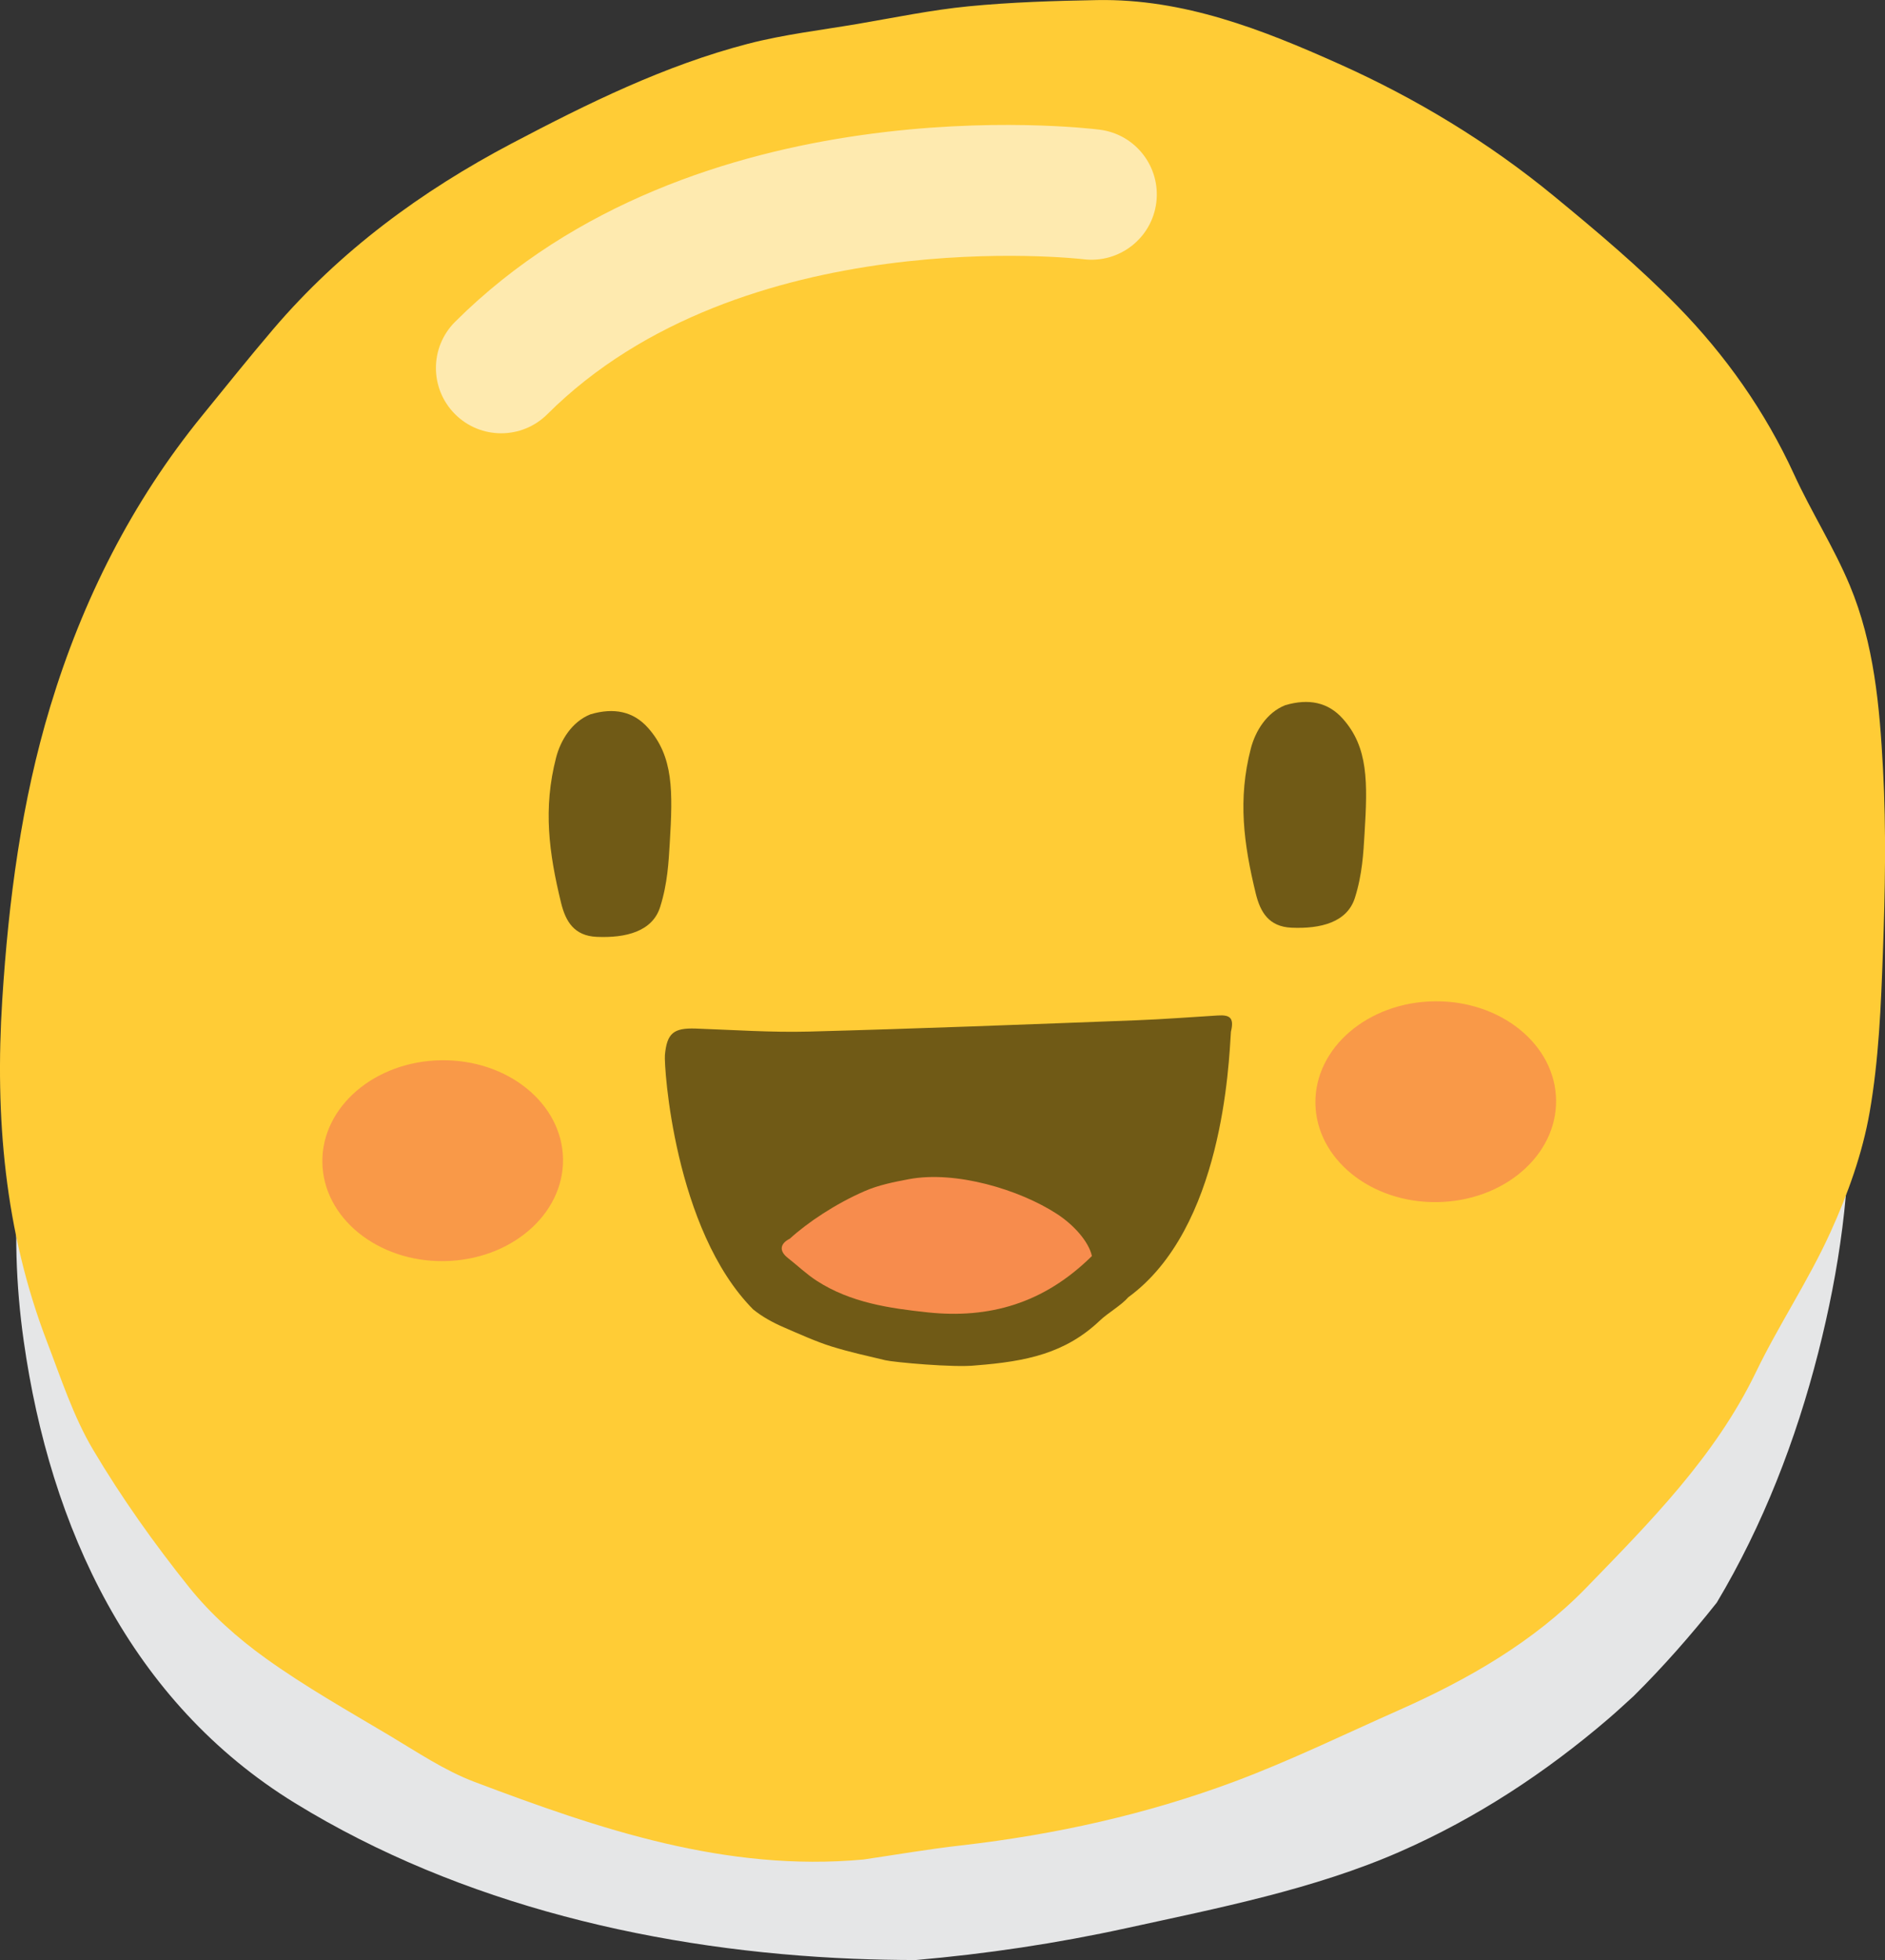 <svg version="1.1" id="图层_1" x="0px" y="0px" width="93.283px" height="96.979px" viewBox="0 0 93.283 96.979" enable-background="new 0 0 93.283 96.979" xml:space="preserve" xmlns="http://www.w3.org/2000/svg" xmlns:xlink="http://www.w3.org/1999/xlink" xmlns:xml="http://www.w3.org/XML/1998/namespace">
  <rect x="0" y="0" width="93.283" height="96.979" fill="#333333" stroke="none"/>
  <g>
    <path fill="#E5E6E7" d="M45.314,96.979c3.492-0.303,6.975-0.821,10.457-1.584c4.516-0.988,9.28-1.92,13.529-3.787
		c3.758-1.65,7.176-3.893,10.29-6.562c0.433-0.371,0.845-0.756,1.261-1.134c1.463-1.451,2.823-2.999,4.108-4.619
		c2.287-3.828,3.921-8.057,5.019-12.363c1.039-4.072,1.651-8.308,1.498-12.423c-0.285,0.781-0.596,1.555-0.937,2.303
		c-1.082,2.379-2.556,4.576-3.692,6.934c-2.021,4.171-5.242,7.403-8.387,10.644c-2.591,2.67-5.852,4.54-9.27,6.058
		c-2.705,1.197-5.373,2.5-8.141,3.534c-4.352,1.623-8.871,2.624-13.494,3.155c-1.625,0.186-3.239,0.466-4.86,0.704
		c-6.813,0.625-13.063-1.503-19.253-3.84c-1.479-0.561-2.834-1.478-4.209-2.295c-2.064-1.231-4.167-2.417-6.116-3.815
		c-1.396-1.003-2.731-2.189-3.802-3.529c-1.723-2.153-3.336-4.42-4.742-6.79c-0.985-1.658-1.594-3.551-2.292-5.369
		c-0.545-1.422-0.975-2.856-1.314-4.305c-0.289,2.846-0.179,5.737,0.207,8.456c1.308,9.229,5.291,17.866,13.43,22.865
		c8.218,5.047,18.073,7.31,27.638,7.699C43.261,96.956,44.287,96.976,45.314,96.979z" class="color c1"/>
  </g>
  <path fill="#FFCC36" d="M42.732,92.005c-6.812,0.626-13.063-1.502-19.253-3.841c-1.48-0.56-2.834-1.476-4.208-2.295
	c-2.065-1.229-4.167-2.416-6.117-3.815c-1.396-1.002-2.731-2.189-3.802-3.528c-1.723-2.153-3.335-4.42-4.742-6.79
	c-0.985-1.658-1.594-3.551-2.292-5.369C0.23,60.918-0.255,55.254,0.111,49.479c0.313-4.925,0.949-9.807,2.379-14.531
	c1.592-5.256,4.032-10.11,7.523-14.394c1.165-1.431,2.318-2.872,3.515-4.276c3.302-3.868,7.32-6.823,11.8-9.183
	c3.753-1.975,7.556-3.853,11.68-4.927c1.778-0.462,3.623-0.677,5.441-0.986c1.823-0.31,3.641-0.69,5.477-0.869
	c2.115-0.206,4.248-0.271,6.373-0.309c4.274-0.076,8.173,1.458,11.961,3.156c3.82,1.709,7.41,3.884,10.652,6.552
	c2.103,1.729,4.198,3.492,6.101,5.435c2.379,2.431,4.334,5.199,5.768,8.321c0.852,1.861,1.969,3.606,2.757,5.49
	c1.207,2.888,1.481,6.005,1.646,9.085c0.164,3.011,0.104,6.04-0.004,9.057c-0.094,2.651-0.203,5.328-0.658,7.935
	c-0.355,2.035-1.084,4.056-1.944,5.945c-1.082,2.379-2.556,4.576-3.693,6.932c-2.021,4.173-5.241,7.403-8.386,10.645
	c-2.591,2.669-5.852,4.541-9.27,6.057c-2.705,1.198-5.371,2.5-8.141,3.535c-4.352,1.623-8.871,2.624-13.494,3.155
	C45.968,91.486,44.353,91.767,42.732,92.005z" class="color c2"/>
  <path fill="#705A16" d="M67.526,41.267c-0.055,0.905-0.104,1.988-0.478,3.162c-0.383,1.202-1.684,1.535-3.134,1.472
	c-1.124-0.049-1.544-0.773-1.768-1.682c-0.602-2.473-0.896-4.676-0.246-7.184c0.223-0.857,0.781-1.781,1.709-2.146
	c1.154-0.336,2.113-0.146,2.841,0.67C67.716,36.978,67.685,38.695,67.526,41.267z" class="color c3"/>
  <path fill="#705A16" d="M33.144,41.721c-0.056,0.904-0.104,1.987-0.477,3.161c-0.383,1.203-1.685,1.535-3.136,1.472
	c-1.124-0.049-1.543-0.773-1.765-1.682c-0.603-2.473-0.896-4.675-0.247-7.186c0.221-0.855,0.78-1.78,1.709-2.146
	c1.154-0.336,2.112-0.146,2.839,0.671C33.333,37.431,33.3,39.148,33.144,41.721z" class="color c3"/>
  <ellipse transform="matrix(-0.013 -1 1 -0.013 -35.226 80.073)" opacity="0.8" fill="#F78C4D" enable-background="new    " cx="21.898" cy="57.418" rx="4.969" ry="5.955" class="color c4"/>
  <ellipse transform="matrix(-0.013 -1 1 -0.013 17.466 126.252)" opacity="0.8" fill="#F78C4D" enable-background="new    " cx="71.033" cy="54.508" rx="4.968" ry="5.955" class="color c4"/>
  <path fill="#705A16" d="M32.904,52.204c0.1-1.084,0.43-1.348,1.512-1.313c1.877,0.066,3.758,0.199,5.633,0.149
	c5.393-0.143,10.781-0.354,16.171-0.558c1.348-0.051,2.696-0.156,4.043-0.238c0.6-0.038,0.822,0.11,0.652,0.804
	c-0.104,1.597-0.404,9.733-5.08,13.138c-0.348,0.404-1.012,0.777-1.396,1.144c-1.719,1.637-3.654,2.033-6.146,2.227
	c-1.059,0.123-4.082-0.159-4.47-0.253c-0.957-0.229-1.746-0.396-2.688-0.688c-0.735-0.229-1.631-0.633-2.336-0.938
	c-0.54-0.233-1.076-0.523-1.529-0.892C33.355,60.835,32.854,52.743,32.904,52.204z" class="color c3"/>
  <path fill="#F78C4D" d="M54.036,62.145c-2.391,2.362-5.098,3.109-8.125,2.789c-1.91-0.203-3.825-0.483-5.492-1.562
	c-0.509-0.329-0.952-0.755-1.431-1.131c-0.475-0.373-0.352-0.729,0.098-0.953c0.877-0.802,2.265-1.729,3.704-2.354
	c0.684-0.3,1.444-0.45,2.184-0.59c2.314-0.437,5.479,0.512,7.335,1.722C53.121,60.593,53.871,61.414,54.036,62.145z" class="color c4"/>
  <path fill="#FEEAAF" d="M24.803,21.438c-0.829,0-1.657-0.315-2.288-0.95c-1.259-1.263-1.256-3.309,0.008-4.567
	C34.412,4.068,53.606,6.313,54.417,6.416c1.771,0.221,3.025,1.835,2.805,3.605s-1.836,3.022-3.604,2.806
	c-0.163-0.021-16.9-1.934-26.534,7.669C26.453,21.124,25.627,21.438,24.803,21.438z" class="color c5"/>
</svg>